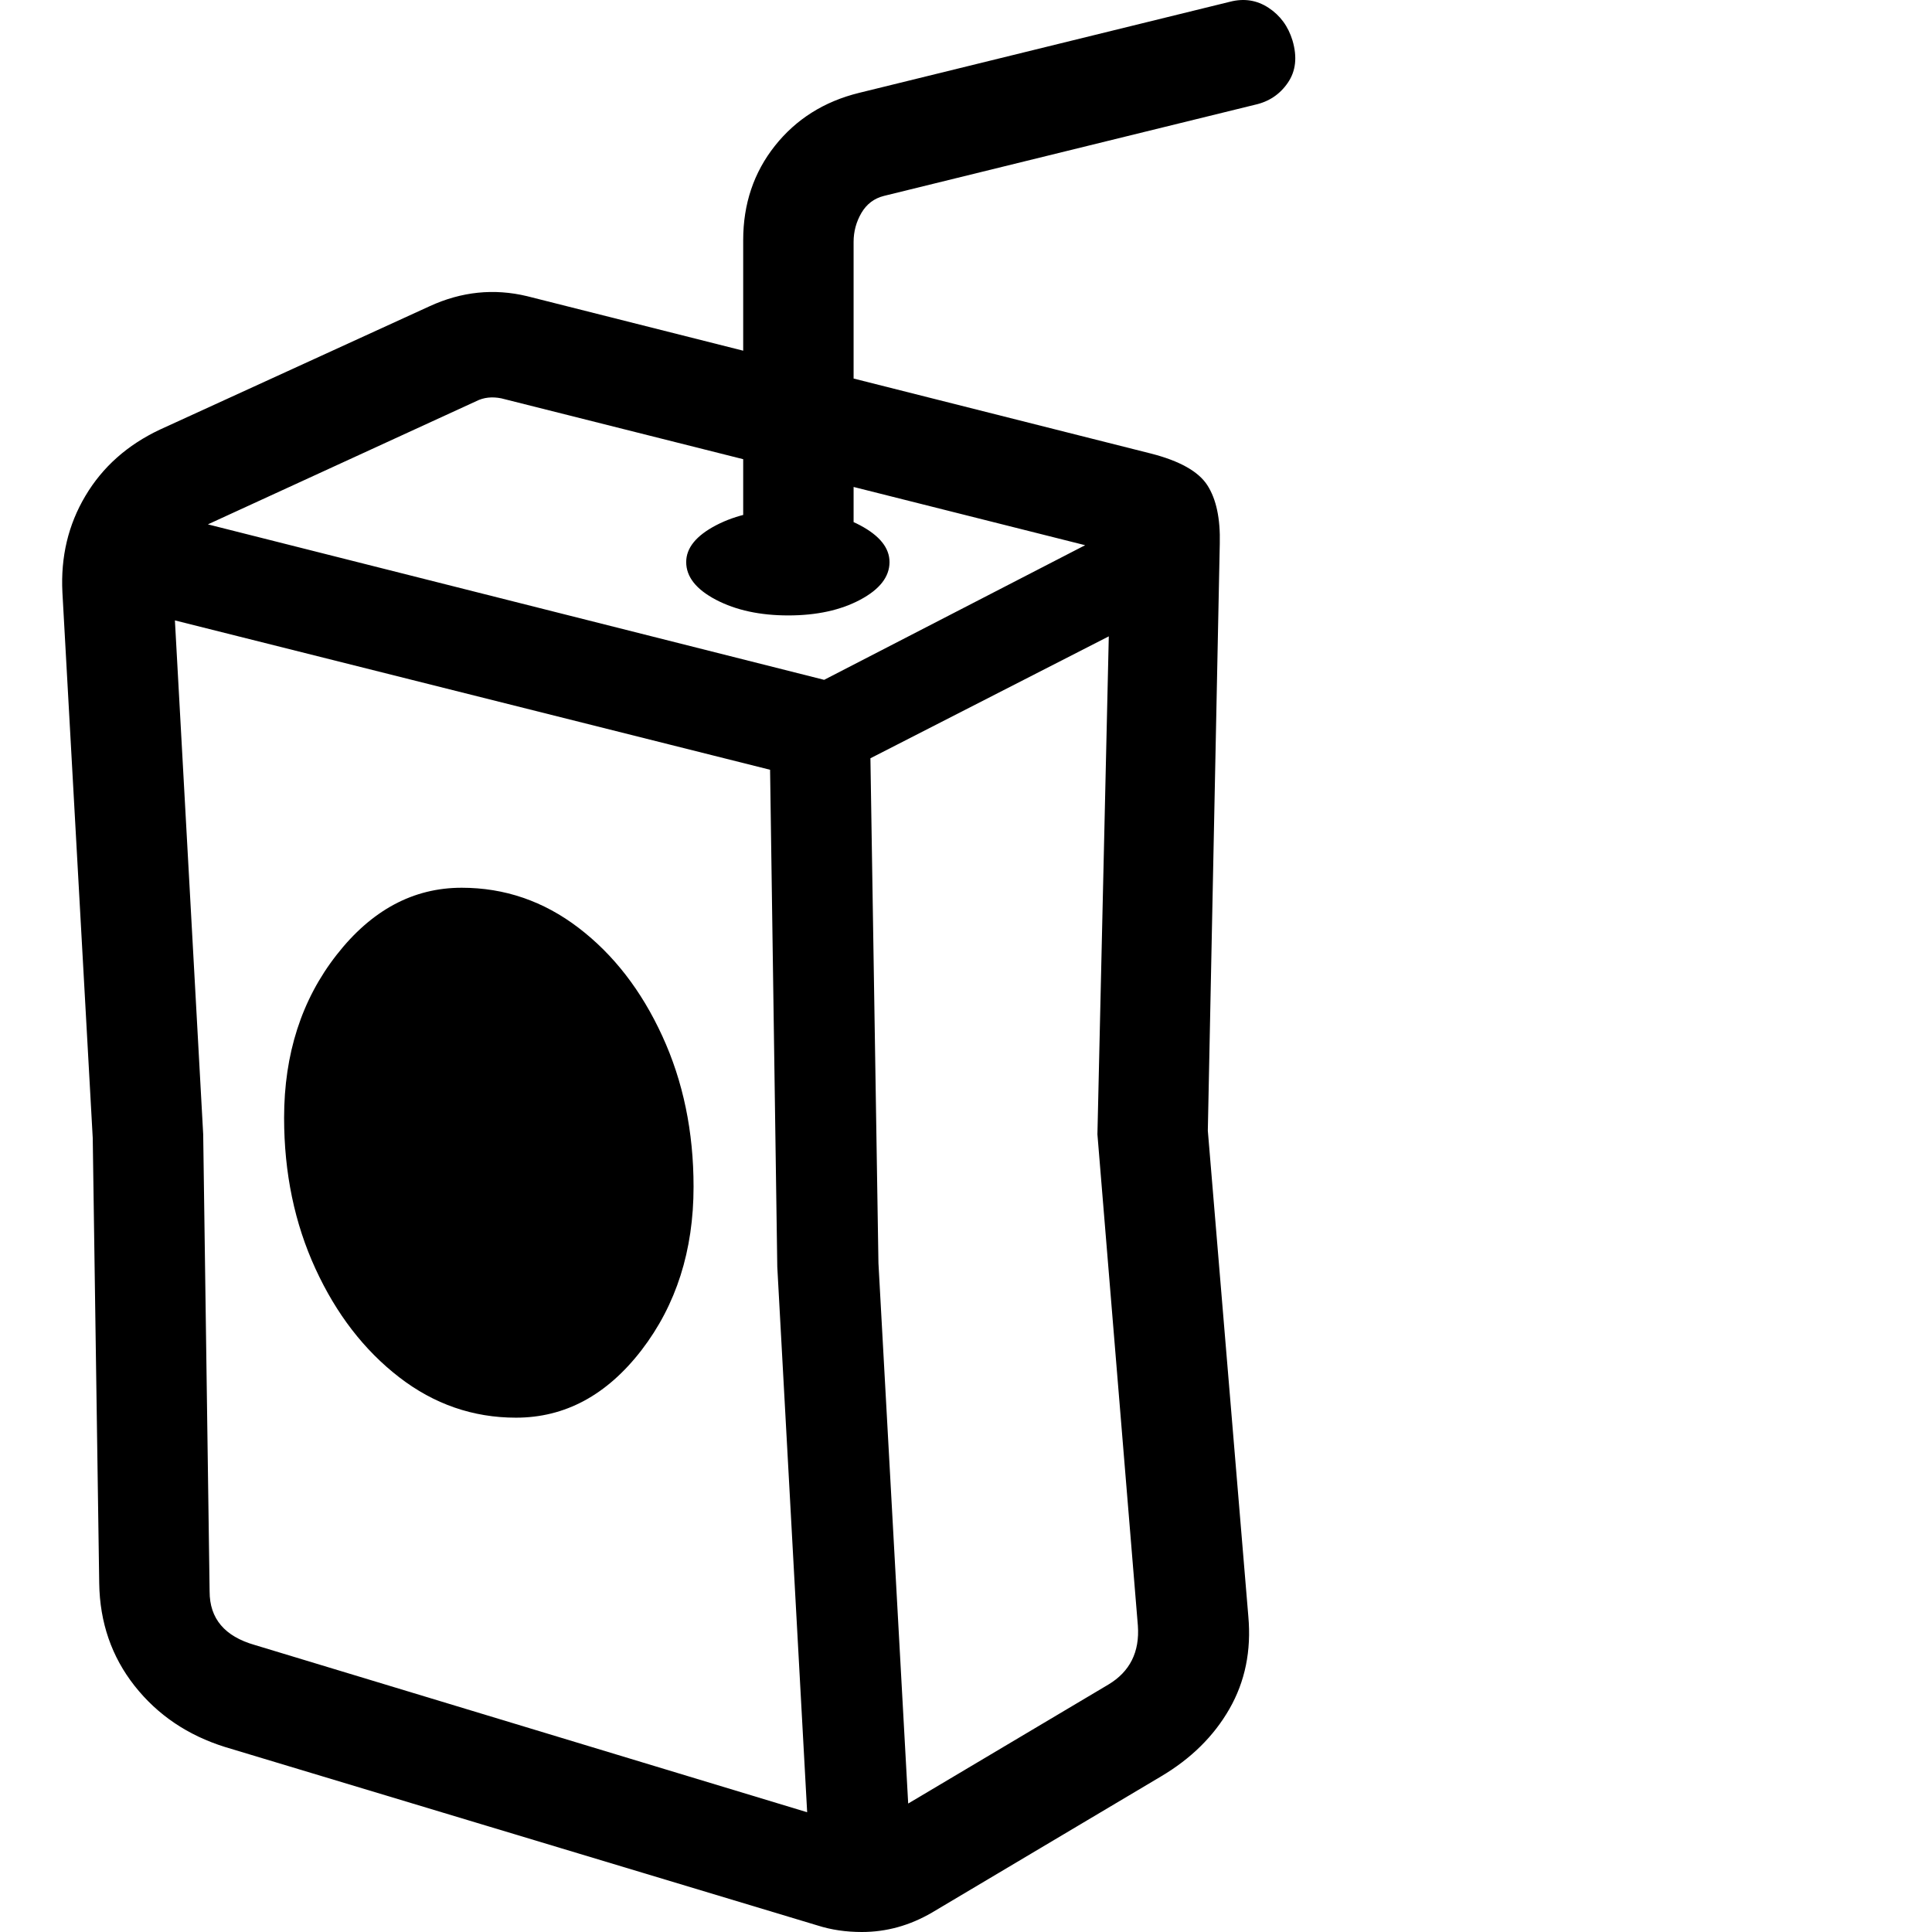 <svg version="1.1" xmlns="http://www.w3.org/2000/svg" style="fill:rgba(0,0,0,1.0)" width="256" height="256" viewBox="0 0 30.786 32.812">
  <defs>
    <style type="text/css" id="current-color-scheme">.ColorScheme-Highlight { color:#000000; }</style>
  </defs><path class="ColorScheme-Highlight" fill="currentColor" d="M13.625 32.812 C13.354 32.812 13.104 32.775 12.875 32.702 L2.812 29.671 C2.177 29.473 1.664 29.127 1.273 28.632 C0.883 28.137 0.682 27.556 0.672 26.89 L0.562 19.327 L0.047 10.062 C0.016 9.457 0.146 8.911 0.438 8.421 C0.729 7.931 1.151 7.556 1.703 7.296 L6.281 5.202 C6.823 4.952 7.375 4.895 7.938 5.03 L18.531 7.702 C19.021 7.827 19.341 8.007 19.492 8.241 C19.643 8.476 19.714 8.806 19.703 9.234 L19.5 19.202 L20.188 27.452 C20.24 28.036 20.133 28.559 19.867 29.023 C19.602 29.486 19.214 29.869 18.703 30.171 L14.812 32.484 C14.437 32.702 14.042 32.812 13.625 32.812 Z M7.75 24.077 C7.021 24.077 6.359 23.848 5.766 23.39 C5.172 22.931 4.698 22.317 4.344 21.546 C3.99 20.775 3.812 19.921 3.812 18.984 C3.812 17.9 4.109 16.978 4.703 16.218 C5.297 15.457 6.005 15.077 6.828 15.077 C7.557 15.077 8.219 15.304 8.812 15.757 C9.406 16.21 9.88 16.822 10.234 17.593 C10.589 18.364 10.766 19.218 10.766 20.155 C10.766 21.239 10.471 22.163 9.883 22.929 C9.294 23.694 8.583 24.077 7.75 24.077 Z M12.734 31.484 L12.188 21.515 L12.062 12.827 L13.766 12.64 L13.906 21.452 L14.453 31.39 Z M13.375 30.984 C13.563 31.046 13.745 31.025 13.922 30.921 L17.812 28.609 C18.177 28.39 18.344 28.056 18.312 27.609 L17.625 19.265 L17.844 9.671 C17.844 9.588 17.818 9.51 17.766 9.437 C17.714 9.364 17.646 9.317 17.562 9.296 L7.5 6.765 C7.344 6.734 7.203 6.749 7.078 6.812 L2.484 8.921 C2.078 9.119 1.891 9.442 1.922 9.89 L2.438 19.265 L2.547 27.03 C2.547 27.489 2.802 27.791 3.312 27.937 Z M12.953 13.296 L0.688 10.218 L1.156 8.562 L12.984 11.546 L18.375 8.765 L19.031 10.187 Z M12.375 10.452 C11.896 10.452 11.487 10.364 11.148 10.187 C10.81 10.01 10.641 9.796 10.641 9.546 C10.641 9.306 10.81 9.098 11.148 8.921 C11.487 8.744 11.896 8.655 12.375 8.655 C12.854 8.655 13.26 8.744 13.594 8.921 C13.927 9.098 14.094 9.306 14.094 9.546 C14.094 9.796 13.927 10.01 13.594 10.187 C13.26 10.364 12.854 10.452 12.375 10.452 Z M11.609 9.343 L11.609 4.077 C11.609 3.463 11.789 2.929 12.148 2.476 C12.508 2.023 12.984 1.723 13.578 1.577 L19.875 0.03 C20.115 -0.032 20.333 0.002 20.531 0.132 C20.729 0.262 20.865 0.447 20.938 0.687 C21.021 0.968 20.995 1.207 20.859 1.405 C20.724 1.603 20.536 1.728 20.297 1.78 L14 3.327 C13.833 3.369 13.706 3.465 13.617 3.616 C13.529 3.767 13.484 3.931 13.484 4.109 L13.484 9.343 Z M30.828 27.343" /></svg>
